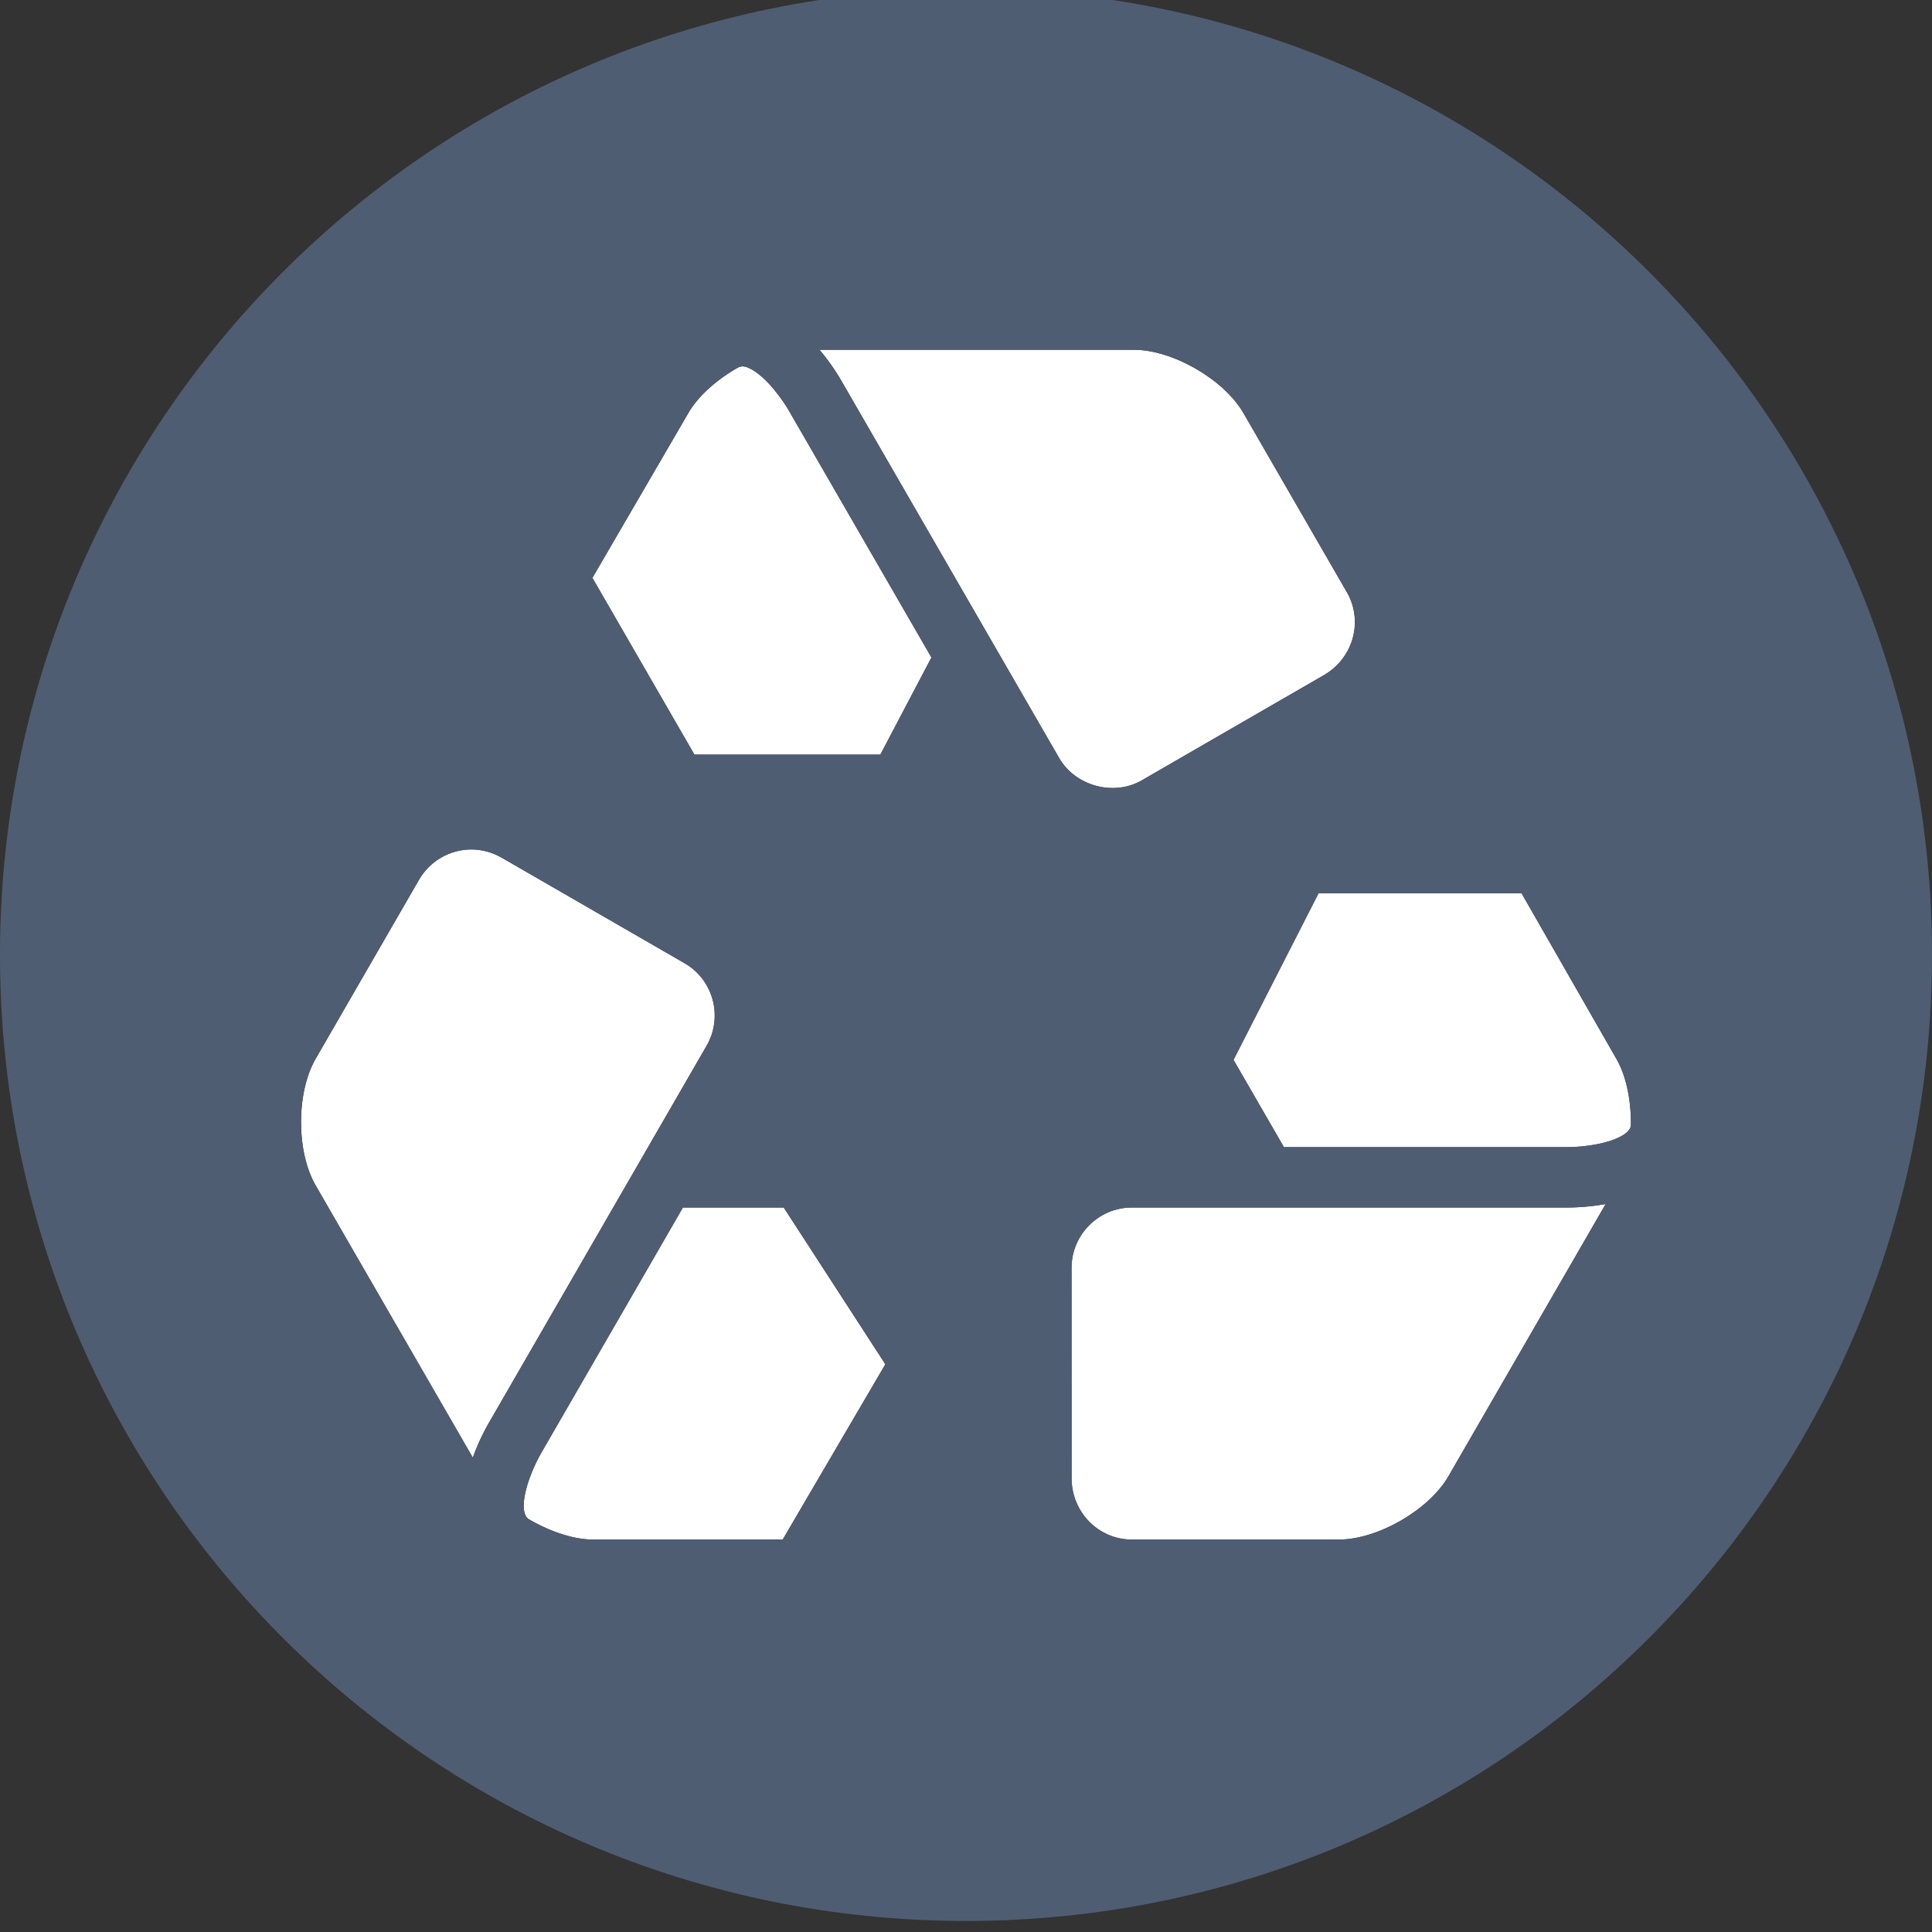 <?xml version="1.0" encoding="utf-8"?>
<!-- Generator: Adobe Illustrator 15.1.0, SVG Export Plug-In . SVG Version: 6.00 Build 0)  -->
<!DOCTYPE svg PUBLIC "-//W3C//DTD SVG 1.1//EN" "http://www.w3.org/Graphics/SVG/1.1/DTD/svg11.dtd">
<svg version="1.1" id="Layer_1" xmlns="http://www.w3.org/2000/svg" xmlns:xlink="http://www.w3.org/1999/xlink" x="0px" y="0px"
	 width="64px" height="64px" viewBox="0 0 64 64" enable-background="new 0 0 64 64" xml:space="preserve">
<rect x="0" y="0" width="64" height="64" fill="#333333" stroke="none"/>
<g>
	<defs>
		<rect id="SVGID_1_" width="64" height="64"/>
	</defs>
	<clipPath id="SVGID_2_">
		<use xlink:href="#SVGID_1_"  overflow="visible"/>
	</clipPath>
	<path clip-path="url(#SVGID_2_)" fill="#FFFFFF" d="M22.681,31.91l-6.05-3.491c-0.331-0.189-0.672-0.28-1.015-0.28
		c-0.713,0-1.377,0.383-1.733,1l-3.427,5.934c-0.645,1.118-0.645,3.079,0,4.196l5.206,9.016c0.216-0.604,0.475-1.053,0.525-1.138
		l7.222-12.508C23.958,33.686,23.633,32.462,22.681,31.91"/>
	<path clip-path="url(#SVGID_2_)" fill="#FFFFFF" d="M50.404,29.593h-6.726l-2.816,5.517L42.531,38h9.42
		c0.5,0,1.389-0.111,1.85-0.42c0.051-0.034,0.088-0.066,0.119-0.098c0.012-0.011,0.019-0.021,0.028-0.032
		c0.016-0.02,0.031-0.039,0.042-0.059c0.005-0.01,0.01-0.019,0.014-0.027c0.01-0.024,0.018-0.049,0.021-0.072
		c0-0.001,0-0.001,0-0.002l0.002-0.123c-0.008-0.829-0.182-1.574-0.483-2.093L50.404,29.593z"/>
	<path clip-path="url(#SVGID_2_)" fill="#FFFFFF" d="M41.377,40h-3.881c-1.1,0-1.997,0.896-2,1.996l0.002,6.982
		C35.505,50.109,36.401,51,37.495,51h6.854c1.291,0,2.988-0.98,3.634-2.099l5.207-9.017C52.606,39.99,52.119,40,51.964,40H41.377z"
		/>
	<path clip-path="url(#SVGID_2_)" fill="#FFFFFF" d="M24.844,12.208c-0.149-0.074-0.253-0.09-0.362-0.049
		c-0.018,0.009-0.035,0.017-0.056,0.029l-0.056,0.031c-0.712,0.422-1.27,0.945-1.569,1.465l-3.177,5.459l3.38,5.855h6.158
		l1.692-3.218l-4.723-8.18C25.973,13.32,25.406,12.484,24.844,12.208"/>
	<path clip-path="url(#SVGID_2_)" fill="#FFFFFF" d="M37.819,25.852l6.047-3.493c0.974-0.571,1.298-1.793,0.751-2.74l-3.427-5.935
		c-0.646-1.117-2.344-2.098-3.634-2.098h-10.41c0.416,0.491,0.674,0.939,0.723,1.025l7.221,12.508
		C35.621,26.035,36.893,26.387,37.819,25.852"/>
	<path clip-path="url(#SVGID_2_)" fill="#FFFFFF" d="M22.623,40l-4.71,8.158c-0.163,0.277-0.602,1.185-0.561,1.811
		c0.007,0.104,0.028,0.167,0.051,0.22c0.005,0.011,0.009,0.022,0.015,0.032c0.022,0.038,0.046,0.065,0.068,0.083
		c0.003,0.002,0.005,0.005,0.007,0.007l0.11,0.064C18.323,50.779,19.054,51,19.651,51h6.277l3.4-5.807L25.961,40H22.623z"/>
	<path clip-path="url(#SVGID_2_)" fill="#4F5D73" d="M32-0.366c-17.674,0-32,14.327-32,32s14.326,32,32,32s32-14.327,32-32
		S49.674-0.366,32-0.366 M15.663,48.285l-5.206-9.017c-0.646-1.116-0.646-3.077,0-4.195l3.426-5.934
		c0.356-0.617,1.02-0.999,1.733-0.999c0.344,0,0.684,0.09,1.015,0.279l6.05,3.491c0.952,0.552,1.279,1.775,0.728,2.729
		l-7.222,12.509C16.136,47.232,15.878,47.681,15.663,48.285 M25.927,51h-6.276c-0.597,0-1.328-0.221-2.049-0.625l-0.109-0.064
		c-0.003-0.002-0.005-0.005-0.007-0.007c-0.022-0.018-0.046-0.045-0.068-0.083c-0.006-0.01-0.011-0.021-0.016-0.034
		c-0.023-0.051-0.043-0.115-0.05-0.218c-0.042-0.626,0.398-1.533,0.561-1.811L22.624,40h3.338l3.367,5.193L25.927,51z
		 M29.163,24.998h-6.159l-3.379-5.855l3.176-5.459c0.299-0.52,0.858-1.043,1.57-1.465l0.055-0.031
		c0.021-0.013,0.038-0.02,0.056-0.029c0.11-0.041,0.213-0.025,0.362,0.049c0.563,0.276,1.129,1.112,1.287,1.392l4.724,8.18
		L29.163,24.998z M35.091,25.118L27.87,12.61c-0.049-0.086-0.307-0.534-0.723-1.024h10.41c1.29,0,2.988,0.98,3.634,2.098
		l3.427,5.934c0.547,0.947,0.224,2.169-0.751,2.74l-6.047,3.494C36.893,26.387,35.621,26.034,35.091,25.118 M47.982,48.901
		C47.337,50.019,45.64,51,44.349,51h-6.854c-1.094,0-1.99-0.891-1.997-2.021l-0.002-6.982c0.003-1.102,0.899-1.996,2-1.996h3.881
		h10.587c0.155,0,0.643-0.01,1.225-0.115L47.982,48.901z M54.024,37.29c0,0,0,0.001,0,0.002c-0.004,0.023-0.011,0.047-0.021,0.071
		c-0.003,0.009-0.008,0.019-0.013,0.028c-0.011,0.02-0.025,0.038-0.043,0.059c-0.009,0.011-0.016,0.021-0.028,0.033
		c-0.03,0.03-0.067,0.063-0.119,0.097C53.34,37.889,52.451,38,51.951,38h-9.42l-1.669-2.891l2.816-5.517h6.726l3.139,5.481
		c0.301,0.519,0.476,1.264,0.483,2.093L54.024,37.29z"/>
</g>
</svg>
